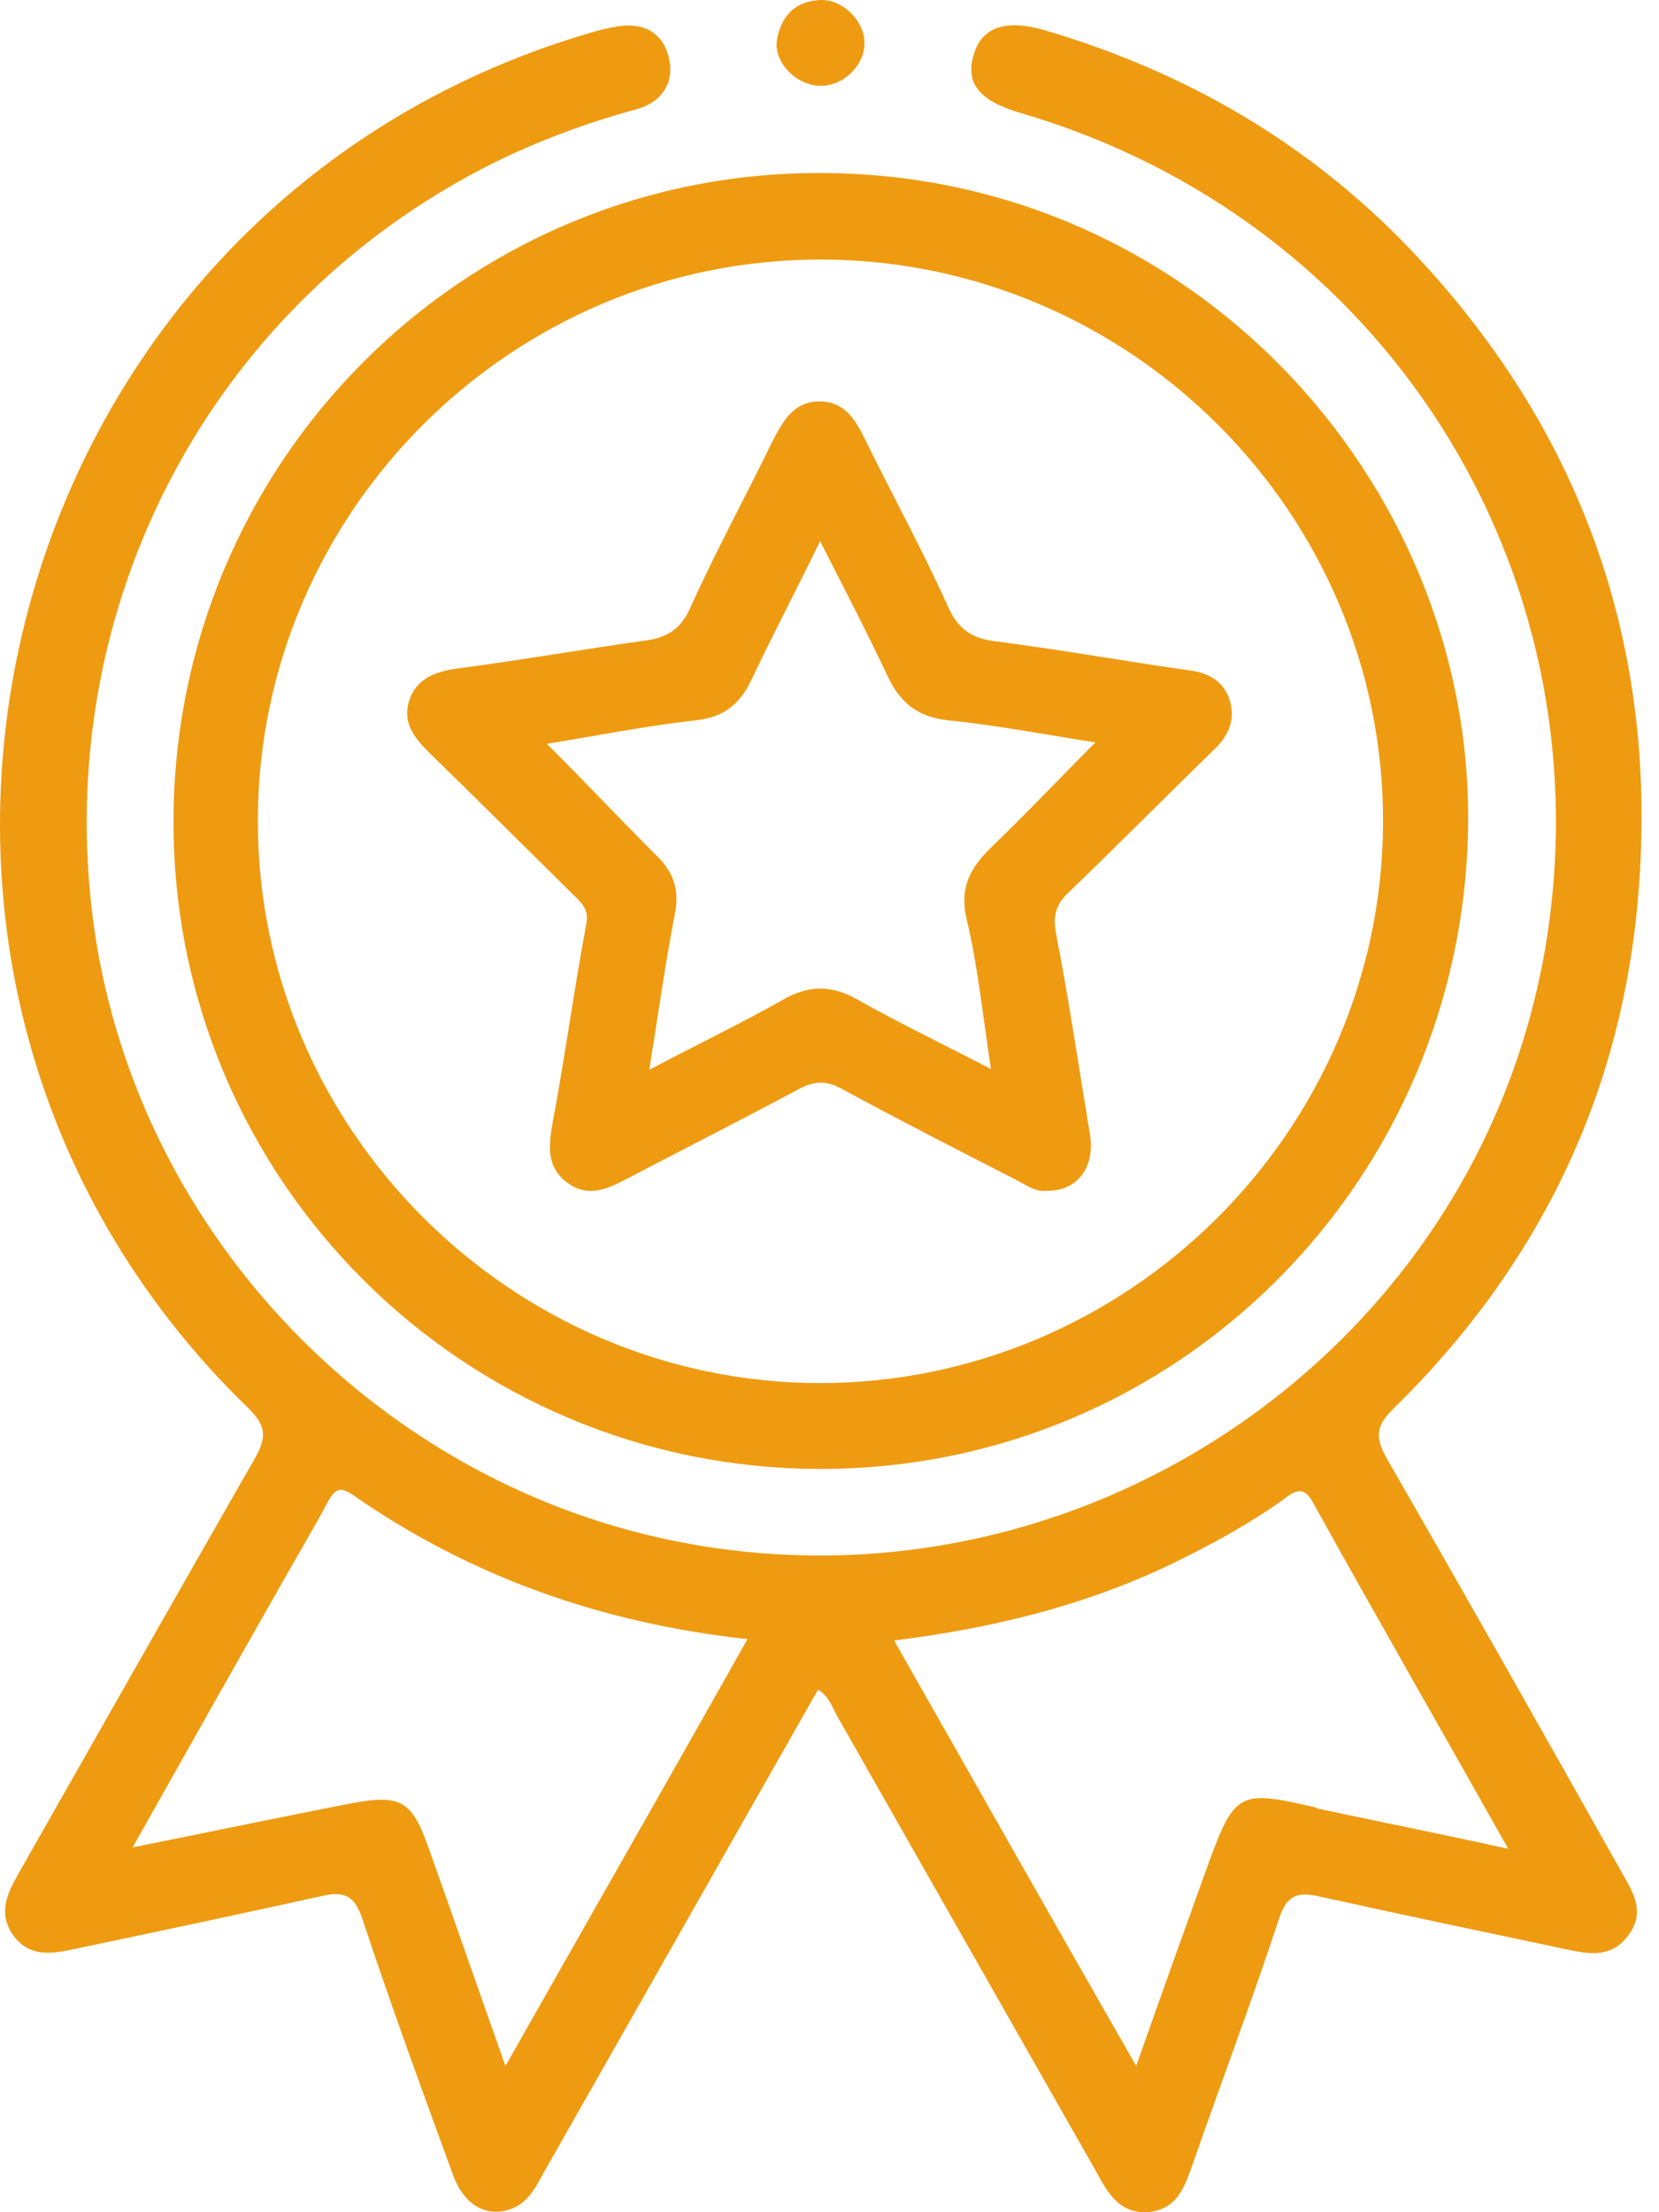 <svg width="21" height="28" viewBox="0 0 21 28" fill="none" xmlns="http://www.w3.org/2000/svg">
<path d="M17.56 18.47C17.402 18.189 17.411 18.049 17.647 17.821C19.442 16.061 20.501 13.925 20.729 11.429C21.018 8.259 20.064 5.483 17.858 3.162C16.571 1.813 15.012 0.911 13.235 0.386C12.727 0.237 12.43 0.342 12.325 0.692C12.22 1.052 12.386 1.27 12.911 1.428C17.56 2.785 20.274 7.225 19.591 11.805C18.82 16.981 13.813 20.492 8.665 19.529C4.866 18.82 1.776 15.693 1.198 11.788C0.646 8.005 2.397 4.292 5.689 2.365C6.433 1.927 7.221 1.612 8.052 1.384C8.35 1.305 8.534 1.078 8.473 0.763C8.411 0.43 8.166 0.281 7.825 0.333C7.711 0.351 7.597 0.377 7.483 0.412C-0.142 2.637 -2.558 12.296 3.141 17.821C3.386 18.058 3.369 18.207 3.22 18.47C2.222 20.212 1.233 21.955 0.243 23.698C0.095 23.96 -0.037 24.214 0.173 24.503C0.392 24.792 0.69 24.722 0.979 24.661C2.021 24.442 3.054 24.223 4.087 23.995C4.358 23.934 4.489 23.995 4.586 24.284C4.945 25.37 5.339 26.447 5.733 27.524C5.873 27.91 6.153 28.067 6.459 27.962C6.687 27.883 6.783 27.682 6.888 27.489C8.044 25.458 9.199 23.417 10.355 21.386C10.486 21.464 10.53 21.596 10.591 21.71C11.677 23.619 12.762 25.528 13.848 27.437C14.005 27.717 14.146 28.032 14.548 27.997C14.925 27.953 15.004 27.647 15.109 27.358C15.467 26.333 15.853 25.309 16.194 24.275C16.291 23.978 16.439 23.943 16.702 24.004C17.735 24.232 18.777 24.451 19.81 24.669C20.099 24.731 20.388 24.792 20.606 24.503C20.834 24.205 20.677 23.96 20.528 23.698C19.547 21.955 18.558 20.203 17.56 18.47ZM6.398 26.149C6.048 25.16 5.741 24.275 5.426 23.391C5.216 22.796 5.076 22.708 4.463 22.822C3.553 22.997 2.651 23.189 1.679 23.382C2.345 22.2 2.975 21.079 3.614 19.958C3.789 19.643 3.982 19.328 4.148 19.012C4.236 18.855 4.297 18.802 4.472 18.925C5.96 19.958 7.615 20.545 9.462 20.746C8.446 22.55 7.44 24.311 6.398 26.149ZM16.684 22.892C16.658 22.883 16.632 22.866 16.606 22.866C15.695 22.655 15.625 22.69 15.301 23.575C15.004 24.398 14.706 25.23 14.382 26.149C13.34 24.328 12.342 22.568 11.318 20.764C12.579 20.606 13.752 20.317 14.855 19.783C15.336 19.547 15.809 19.293 16.247 18.977C16.413 18.855 16.509 18.802 16.632 19.039C17.428 20.475 18.243 21.893 19.092 23.4C18.252 23.216 17.464 23.058 16.684 22.892Z" fill="#EE9B12"/>
<path d="M2.196 10.404C2.196 14.932 5.864 18.592 10.39 18.592C14.916 18.592 18.549 14.932 18.584 10.404C18.619 6.087 15.073 2.181 10.364 2.19C5.846 2.19 2.196 5.868 2.196 10.404ZM17.507 10.404C17.498 14.31 14.286 17.506 10.372 17.506C6.468 17.497 3.255 14.284 3.264 10.378C3.272 6.472 6.485 3.276 10.399 3.285C14.312 3.293 17.516 6.498 17.507 10.404Z" fill="#EE9B12"/>
<path d="M10.374 1.086C10.672 1.095 10.943 0.833 10.943 0.544C10.943 0.263 10.663 -0.017 10.374 0.001C10.051 0.018 9.876 0.22 9.832 0.526C9.806 0.806 10.086 1.078 10.374 1.086Z" fill="#EE9B12"/>
<path d="M5.181 8.863C5.093 9.135 5.234 9.327 5.417 9.511C6.03 10.107 6.643 10.72 7.256 11.324C7.361 11.429 7.457 11.508 7.422 11.692C7.265 12.532 7.151 13.382 6.993 14.223C6.941 14.52 6.923 14.774 7.177 14.967C7.448 15.168 7.694 15.046 7.947 14.914C8.665 14.538 9.392 14.17 10.11 13.785C10.311 13.68 10.46 13.671 10.661 13.785C11.388 14.179 12.123 14.555 12.859 14.932C12.981 14.993 13.104 15.089 13.244 15.072C13.638 15.081 13.866 14.774 13.796 14.354C13.655 13.504 13.533 12.664 13.367 11.814C13.323 11.578 13.375 11.438 13.533 11.289C14.154 10.693 14.758 10.08 15.371 9.485C15.555 9.31 15.643 9.1 15.564 8.854C15.485 8.627 15.31 8.522 15.074 8.487C14.251 8.373 13.437 8.224 12.614 8.119C12.307 8.084 12.132 7.97 12.001 7.681C11.686 6.98 11.318 6.306 10.976 5.614C10.845 5.343 10.714 5.08 10.364 5.08C10.04 5.089 9.908 5.334 9.777 5.588C9.436 6.289 9.059 6.98 8.735 7.698C8.613 7.97 8.438 8.075 8.149 8.11C7.343 8.224 6.538 8.364 5.733 8.469C5.487 8.513 5.269 8.6 5.181 8.863ZM8.805 9.117C9.147 9.082 9.357 8.924 9.506 8.618C9.777 8.04 10.075 7.48 10.381 6.849C10.688 7.453 10.976 8.005 11.239 8.565C11.397 8.898 11.616 9.073 12.001 9.117C12.605 9.178 13.2 9.292 13.866 9.397C13.402 9.861 12.99 10.299 12.552 10.72C12.281 10.982 12.141 11.236 12.237 11.639C12.377 12.226 12.438 12.839 12.544 13.531C11.922 13.207 11.37 12.944 10.845 12.646C10.512 12.462 10.232 12.471 9.908 12.655C9.383 12.953 8.832 13.216 8.219 13.54C8.333 12.83 8.42 12.2 8.543 11.569C8.604 11.263 8.525 11.035 8.306 10.825C7.851 10.369 7.413 9.905 6.923 9.415C7.562 9.31 8.184 9.187 8.805 9.117Z" fill="#EE9B12"/>
</svg>
